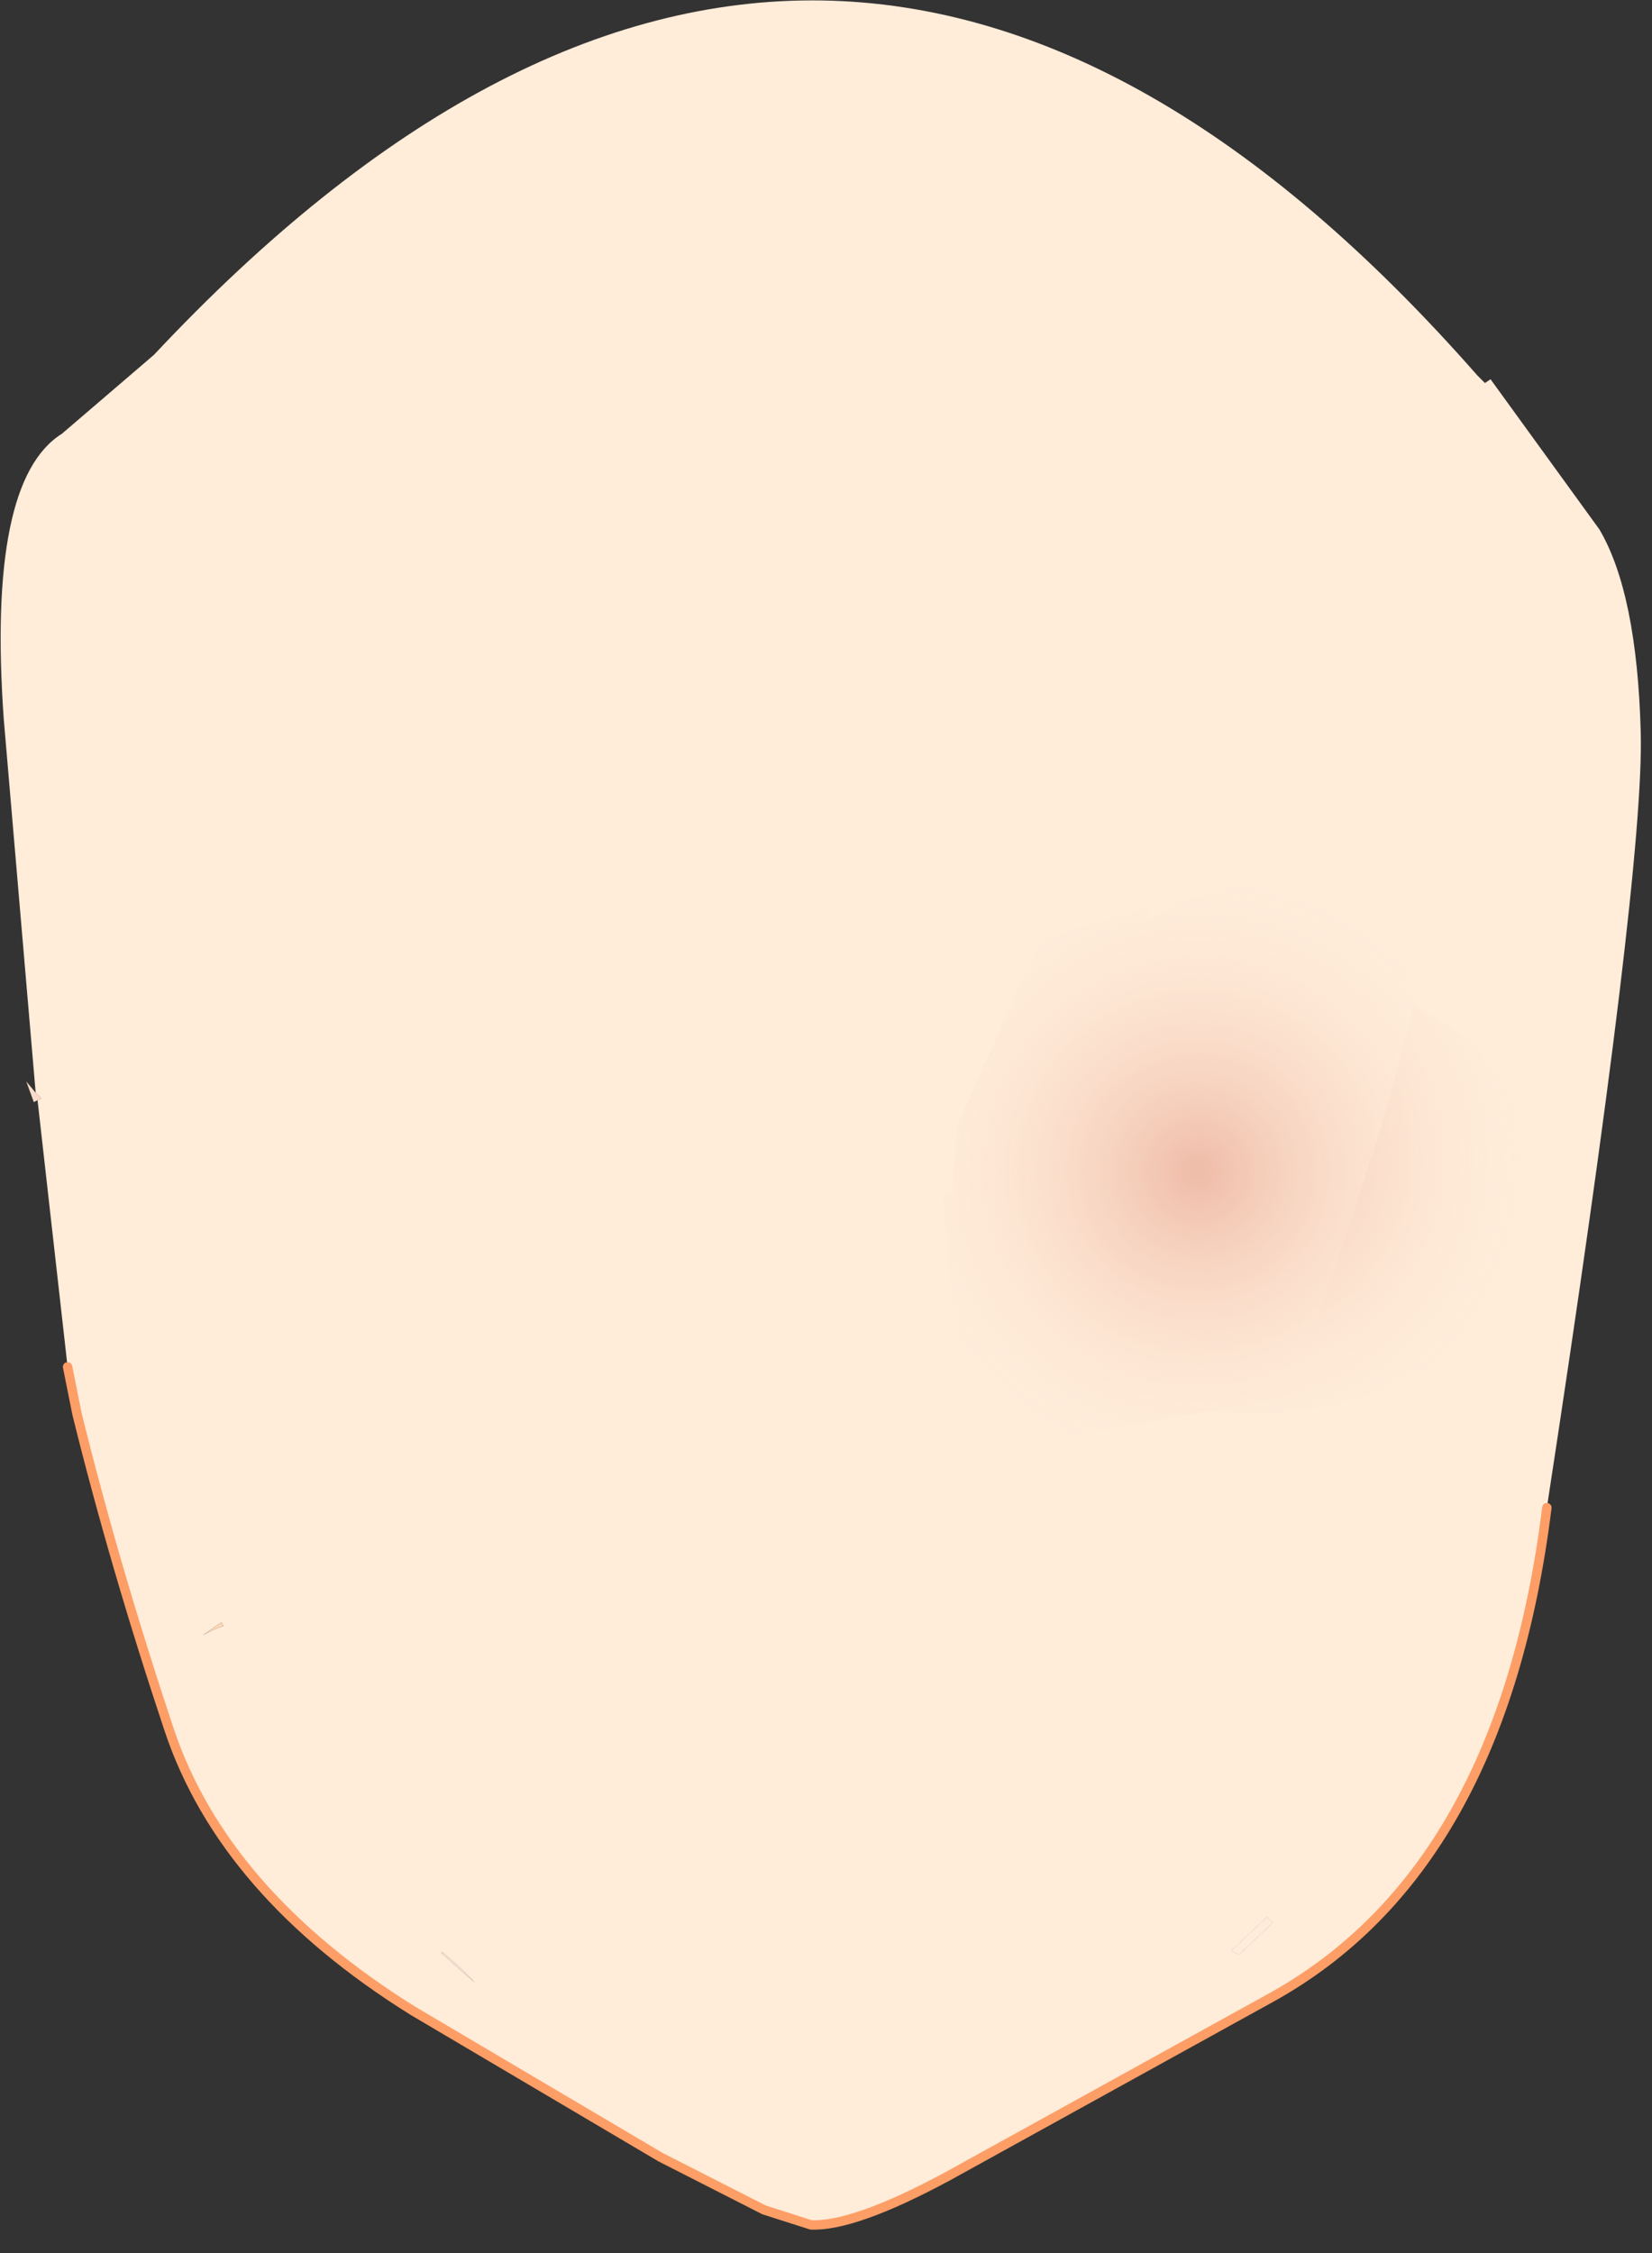 <svg xmlns="http://www.w3.org/2000/svg" width="44" height="60"><rect width="100%" height="100%" fill="#333333" stroke="none"/><g transform="translate(-69.25 -12.4)"><path d="M70.35 41.65l-.15-.15-.85-9.95q-.45-6.35 1.55-7.6l2.45-2.1Q91.3 2.7 108.6 22.4l.2.2.15-.1 2.9 4q1 1.7 1.1 5.4.1 3.7-2.5 20.65-1.2 9.65-7.35 13.05l-8.6 4.75q-2.5 1.35-3.65 1.3l-1.25-.4-2.75-1.4-6.6-3.9q-5.05-3.15-6.5-7.5-1.45-4.35-2.45-8.4l-.25-1.25-.8-7.1.1-.05m31.7 22.7l.2.1.9-.85-.15-.15-.95.9m-20.15.85l-.4-.4-.45-.4H81l.5.45.4.35m6.7 4.7l.15.05-.15-.05M75.15 55.6l-.5.35q.25-.15.55-.25l-.05-.1" fill="#ffecd9"/><radialGradient id="a" gradientUnits="userSpaceOnUse" gradientTransform="matrix(.011 0 0 .011 107.55 56.25)" spreadMethod="pad" cx="0" cy="0" r="819.2" fx="0" fy="0"><stop offset="0" stop-color="#febcbc"/><stop offset="1" stop-color="#ffeddb"/></radialGradient><path d="M103 63.45l.15.15-.9.85-.2-.1.95-.9" fill="url(#a)"/><path d="M81.5 64.85l-.5-.45h.05l.45.4.4.4-.4-.35" fill="#ffeddb"/><radialGradient id="b" gradientUnits="userSpaceOnUse" gradientTransform="matrix(.044 0 0 .044 87.95 31.6)" spreadMethod="pad" cx="0" cy="0" r="819.2" fx="0" fy="0"><stop offset=".02" stop-color="#f0c4b0"/><stop offset="1" stop-color="#ffeddb"/></radialGradient><path d="M70.25 41.7l-.1.05-.2-.55.25.3.15.15-.1.05" fill="url(#b)"/><path d="M75.2 55.7q-.3.1-.55.25l.5-.35.05.1" fill="#fed8b4"/><path d="M110.45 52.55q-1.2 9.65-7.35 13.05l-8.6 4.75q-2.5 1.35-3.65 1.3l-1.25-.4-2.75-1.4-6.6-3.9q-5.05-3.15-6.5-7.5-1.45-4.35-2.45-8.4l-.25-1.25" fill="none" stroke-width=".25" stroke-linecap="round" stroke-linejoin="round" stroke-miterlimit="3" stroke="#fd9e66"/><radialGradient id="c" gradientUnits="userSpaceOnUse" gradientTransform="matrix(.01 -0 0 .01 102 43.25)" spreadMethod="pad" cx="0" cy="0" r="819.2" fx="0" fy="0"><stop offset=".02" stop-color="#efbda9"/><stop offset="1" stop-color="#ffeddb" stop-opacity="0"/></radialGradient><path d="M106.9 39.15l1.05.65q2.2 1.8 2.25 4.25 0 1.2-.55 2.25l-1.6 1.95-.8.6q-1.95 1.15-4.55 1.2h-.35l-1-.05 2.6-.5-.1-.55.05-.3q2.25-6.1 3-9.5" fill="url(#c)"/><radialGradient id="d" gradientUnits="userSpaceOnUse" gradientTransform="matrix(.01 -0 0 .01 101.15 43.6)" spreadMethod="pad" cx="0" cy="0" r="819.2" fx="0" fy="0"><stop offset=".02" stop-color="#efbda9"/><stop offset="1" stop-color="#ffeddb" stop-opacity="0"/></radialGradient><path d="M103.9 48.65l-.05.3.1.55-2.6.5-5.1.9-1.45-1.4-.45-5.3h.25l.15-1.85 1.8-4 1-.45-.95.35.35-.85 2.9-.8.05.25.8-.4-.3.05 2.45-.75.4.5 4-.3q.1 1.05-.35 3.2-.75 3.4-3 9.5" fill="url(#d)"/><radialGradient id="e" gradientUnits="userSpaceOnUse" gradientTransform="matrix(.011 0 0 .011 107.55 56.25)" spreadMethod="pad" cx="0" cy="0" r="819.2" fx="0" fy="0"><stop offset="0" stop-color="#febcbc"/><stop offset="1" stop-color="#ffeddb"/></radialGradient><path d="M102.25 64.45l-.2-.1.95-.9.15.15-.9.85" fill="url(#e)"/></g></svg>